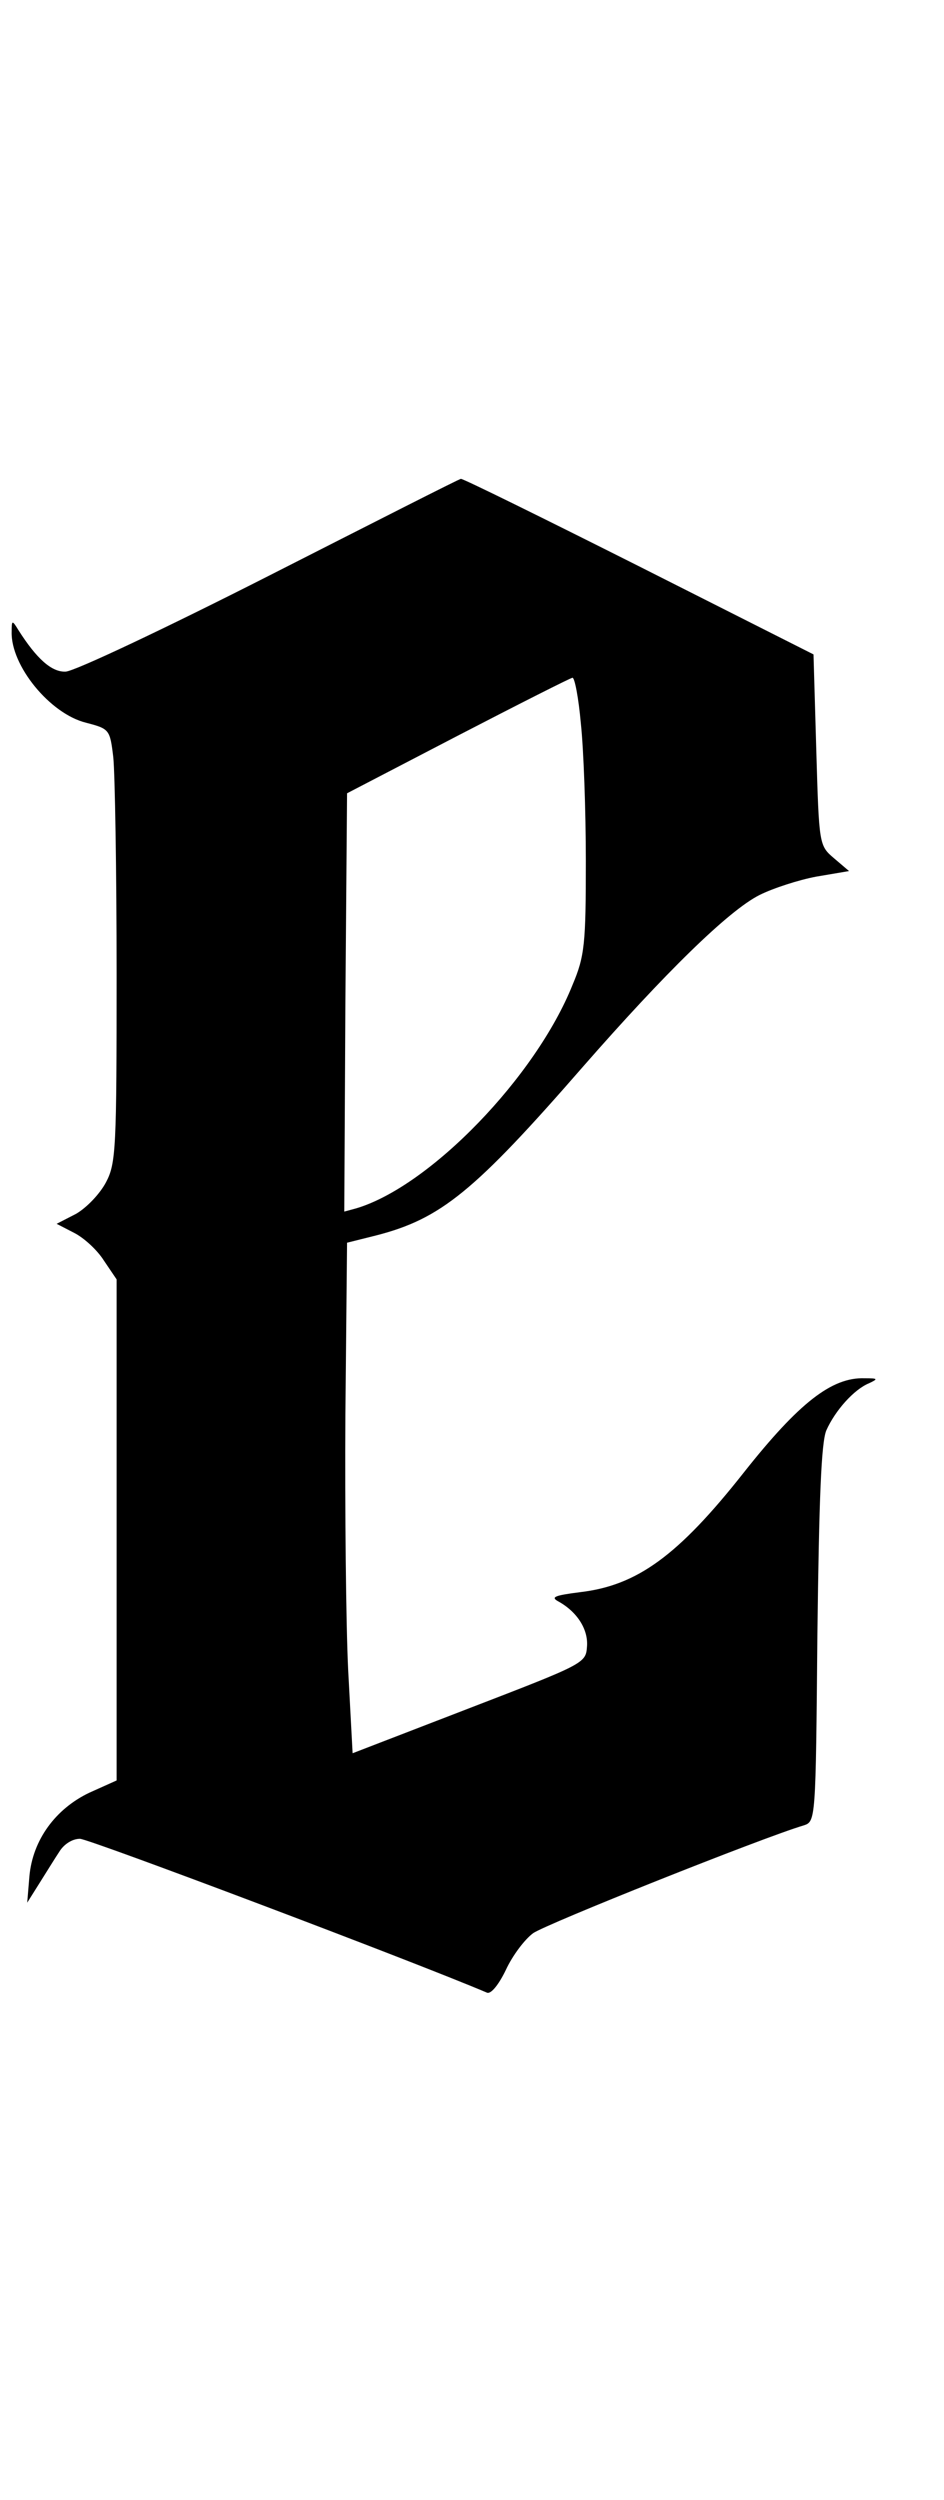 <?xml version="1.0" standalone="no"?>
<!DOCTYPE svg PUBLIC "-//W3C//DTD SVG 20010904//EN"
 "http://www.w3.org/TR/2001/REC-SVG-20010904/DTD/svg10.dtd">
<svg version="1.0" xmlns="http://www.w3.org/2000/svg"
 width="170pt" height="450pt" viewBox="0 0 170 450"
 preserveAspectRatio="xMidYMid meet">
<g transform="translate(0,450) scale(0.1,-0.1)"
fill="#000000" stroke="none">
<path d="M485 3464 c-187 -95 -352 -173 -367 -173 -25 -1 -52 23 -85 75 -11
18 -12 18 -12 -3 -2 -61 69 -148 134 -164 42 -11 43 -12 49 -62 3 -29 6 -204
6 -390 0 -313 -1 -341 -19 -375 -11 -21 -35 -46 -54 -57 l-35 -18 31 -16 c18
-9 42 -31 54 -50 l23 -34 0 -451 0 -451 -49 -22 c-61 -29 -102 -85 -108 -150
l-4 -48 22 35 c12 19 28 45 36 57 8 13 23 23 37 23 16 0 599 -220 733 -277 7
-3 21 14 34 41 12 26 34 55 49 66 22 16 413 172 487 194 22 7 22 8 25 344 3
245 7 345 16 367 16 36 50 74 77 85 17 8 16 9 -8 9 -59 2 -118 -44 -217 -169
-119 -151 -193 -204 -295 -216 -47 -6 -54 -9 -39 -17 34 -19 54 -51 51 -82 -2
-29 -7 -31 -212 -110 l-210 -81 -8 150 c-4 83 -6 290 -5 460 l3 309 52 13
c117 30 177 79 373 304 147 168 262 281 318 309 24 12 70 27 102 33 l59 10
-27 23 c-27 23 -27 24 -32 195 l-5 172 -315 159 c-173 87 -317 158 -320 157
-3 0 -158 -79 -345 -174z m561 -266 c5 -46 9 -157 9 -248 0 -149 -2 -171 -24
-223 -66 -165 -256 -362 -389 -402 l-22 -6 2 377 3 376 200 104 c110 57 203
104 206 104 4 0 11 -37 15 -82z"/>
</g>
</svg>
